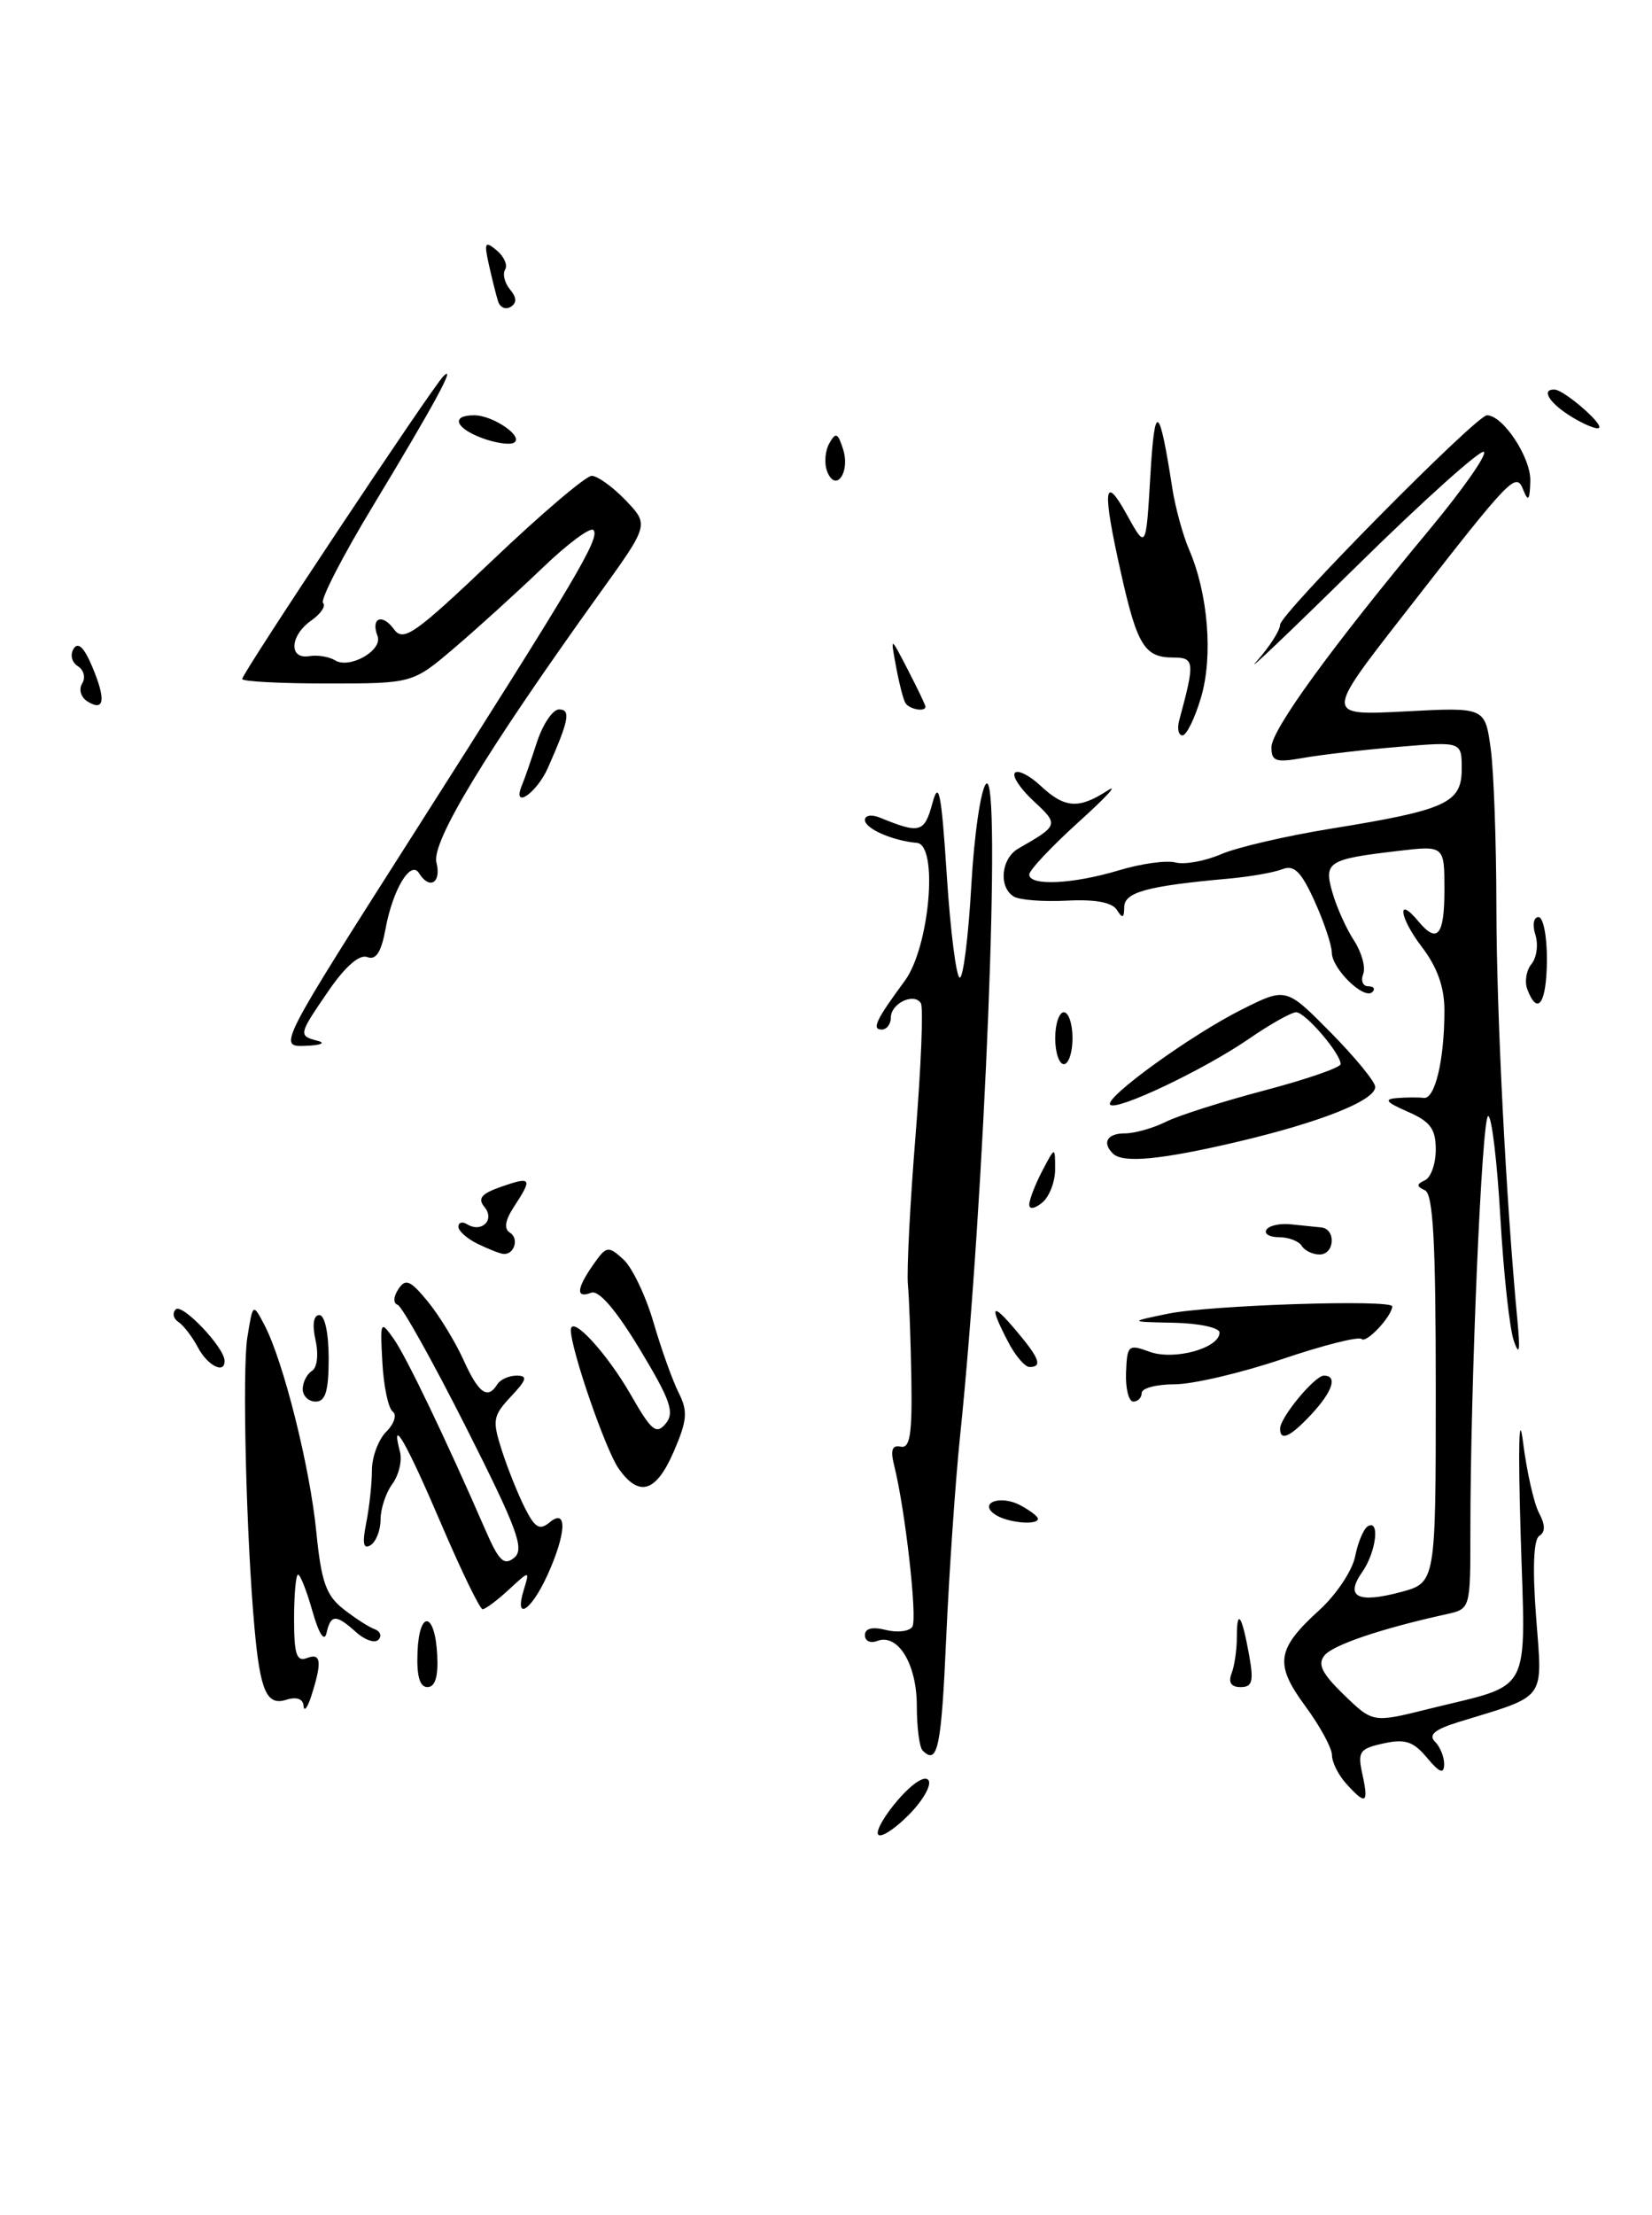 <?xml version="1.0" encoding="UTF-8" standalone="no"?>
<!DOCTYPE svg PUBLIC "-//W3C//DTD SVG 1.1//EN" "http://www.w3.org/Graphics/SVG/1.1/DTD/svg11.dtd" >
<svg xmlns="http://www.w3.org/2000/svg" xmlns:xlink="http://www.w3.org/1999/xlink" version="1.1" viewBox="0 0 191 256">
 <g >
 <path fill="currentColor"
d=" M 101.52 212.03 C 101.25 211.60 102.31 209.77 103.87 207.98 C 105.55 206.06 106.98 205.16 107.36 205.78 C 107.72 206.36 106.66 208.18 105.01 209.83 C 103.36 211.48 101.79 212.47 101.52 212.03 Z  M 155.65 206.17 C 154.74 205.17 154.00 203.68 154.00 202.87 C 154.00 202.06 152.62 199.51 150.93 197.22 C 147.32 192.32 147.57 190.62 152.56 186.08 C 154.49 184.32 156.34 181.55 156.67 179.92 C 156.99 178.29 157.65 176.72 158.13 176.42 C 159.58 175.53 159.11 179.40 157.49 181.71 C 155.47 184.59 156.97 185.35 161.98 184.01 C 166.00 182.92 166.00 182.92 166.00 160.54 C 166.00 143.62 165.70 138.02 164.75 137.58 C 163.75 137.12 163.75 136.88 164.75 136.42 C 165.44 136.10 166.00 134.50 166.00 132.87 C 166.00 130.48 165.37 129.63 162.75 128.49 C 160.25 127.40 159.96 127.04 161.50 126.92 C 162.60 126.83 164.00 126.82 164.62 126.90 C 165.92 127.05 167.00 122.48 167.00 116.81 C 167.00 114.09 166.18 111.79 164.36 109.41 C 161.79 106.04 161.45 103.43 163.98 106.48 C 166.18 109.13 167.00 108.15 167.00 102.86 C 167.00 97.72 167.00 97.72 161.59 98.36 C 153.51 99.31 153.03 99.62 154.06 103.19 C 154.54 104.87 155.66 107.35 156.54 108.70 C 157.43 110.06 157.91 111.80 157.61 112.58 C 157.31 113.36 157.57 114.00 158.20 114.00 C 158.82 114.00 159.04 114.30 158.67 114.66 C 157.72 115.61 154.00 111.99 153.98 110.10 C 153.97 109.22 153.07 106.54 151.98 104.14 C 150.43 100.73 149.62 99.93 148.25 100.47 C 147.29 100.85 144.47 101.34 142.00 101.56 C 132.65 102.40 130.00 103.12 129.98 104.84 C 129.97 106.13 129.78 106.20 129.13 105.17 C 128.57 104.29 126.61 103.93 123.34 104.10 C 120.62 104.24 117.86 104.03 117.20 103.62 C 115.42 102.52 115.75 99.21 117.75 98.07 C 122.42 95.40 122.44 95.31 119.50 92.59 C 117.95 91.15 116.98 89.68 117.35 89.32 C 117.71 88.96 119.05 89.64 120.32 90.83 C 123.08 93.42 124.72 93.54 128.03 91.39 C 129.39 90.51 127.91 92.12 124.75 94.97 C 121.59 97.83 119.00 100.58 119.00 101.08 C 119.00 102.43 124.02 102.20 129.35 100.60 C 131.92 99.82 134.87 99.41 135.91 99.69 C 136.96 99.96 139.32 99.53 141.16 98.74 C 142.99 97.94 148.78 96.60 154.00 95.76 C 167.21 93.62 169.00 92.81 169.00 88.88 C 169.00 85.71 169.00 85.71 161.75 86.32 C 157.76 86.65 152.81 87.23 150.75 87.59 C 147.50 88.17 147.00 88.01 147.00 86.37 C 147.00 84.37 153.89 74.89 165.29 61.19 C 169.09 56.61 171.92 52.59 171.57 52.23 C 171.22 51.88 164.54 57.87 156.74 65.55 C 148.94 73.22 143.78 78.13 145.28 76.45 C 146.77 74.77 148.00 72.86 148.00 72.21 C 148.00 70.95 170.68 48.00 171.92 48.00 C 173.77 48.00 176.99 52.87 176.93 55.56 C 176.88 57.78 176.69 58.06 176.15 56.70 C 175.27 54.47 174.93 54.82 162.24 71.11 C 153.20 82.71 153.20 82.71 162.44 82.23 C 171.69 81.74 171.69 81.74 172.35 86.51 C 172.71 89.13 173.00 97.40 173.01 104.89 C 173.02 117.08 174.13 138.85 175.43 152.50 C 175.78 156.16 175.67 156.83 175.03 155.00 C 174.54 153.62 173.84 147.21 173.47 140.75 C 173.10 134.29 172.47 129.00 172.06 129.00 C 171.33 129.00 170.00 160.01 170.00 177.14 C 170.00 185.95 170.00 185.96 167.25 186.57 C 159.79 188.21 154.15 190.11 153.15 191.32 C 152.30 192.34 152.81 193.40 155.38 195.89 C 158.73 199.13 158.73 199.13 165.11 197.54 C 177.37 194.49 176.38 196.37 175.81 177.20 C 175.51 167.07 175.62 162.94 176.09 166.69 C 176.52 170.09 177.35 173.78 177.94 174.88 C 178.67 176.25 178.68 177.08 177.97 177.52 C 177.31 177.93 177.17 181.26 177.60 186.90 C 178.34 196.70 178.95 195.87 168.66 199.03 C 165.88 199.89 165.12 200.52 165.91 201.31 C 166.51 201.91 166.99 203.10 166.97 203.95 C 166.94 205.09 166.42 204.89 164.99 203.17 C 163.41 201.28 162.46 200.96 159.96 201.51 C 157.17 202.12 156.94 202.46 157.52 205.09 C 158.26 208.48 157.92 208.68 155.65 206.17 Z  M 106.67 202.33 C 106.30 201.97 106.00 199.64 106.00 197.16 C 106.00 192.33 103.81 188.75 101.41 189.67 C 100.63 189.97 100.00 189.67 100.00 189.00 C 100.00 188.21 100.86 188.00 102.44 188.40 C 103.78 188.73 105.15 188.56 105.49 188.01 C 106.08 187.05 104.66 174.47 103.38 169.38 C 102.93 167.60 103.14 167.00 104.13 167.21 C 105.21 167.44 105.47 165.79 105.37 159.50 C 105.30 155.10 105.12 150.15 104.97 148.50 C 104.82 146.85 105.22 139.05 105.86 131.16 C 106.49 123.28 106.77 116.44 106.47 115.96 C 105.69 114.69 103.00 115.97 103.00 117.61 C 103.00 118.37 102.52 119.00 101.94 119.00 C 100.75 119.00 101.28 117.88 104.60 113.38 C 107.48 109.48 108.52 97.63 106.00 97.42 C 103.20 97.18 100.00 95.77 100.00 94.78 C 100.00 94.23 100.78 94.11 101.75 94.51 C 106.35 96.40 106.88 96.25 107.80 92.85 C 108.54 90.09 108.84 91.55 109.47 101.25 C 109.89 107.71 110.57 113.00 110.97 113.00 C 111.37 113.00 111.97 108.21 112.30 102.35 C 112.63 96.49 113.40 91.20 114.01 90.60 C 115.83 88.78 113.83 138.84 111.00 166.00 C 110.46 171.22 109.74 181.69 109.40 189.25 C 108.84 202.02 108.41 204.08 106.67 202.33 Z  M 35.10 197.18 C 35.04 196.35 34.29 196.09 33.08 196.47 C 30.85 197.18 30.08 195.46 29.43 188.23 C 28.47 177.72 27.99 158.26 28.60 154.56 C 29.24 150.61 29.24 150.61 30.58 153.16 C 32.77 157.35 35.83 169.55 36.57 177.05 C 37.14 182.81 37.70 184.40 39.68 185.96 C 41.01 187.01 42.64 188.06 43.30 188.30 C 43.96 188.53 44.17 189.09 43.76 189.52 C 43.35 189.96 42.19 189.57 41.18 188.66 C 38.85 186.56 38.24 186.57 37.75 188.75 C 37.50 189.83 36.88 188.87 36.13 186.25 C 35.47 183.91 34.72 182.00 34.46 182.00 C 34.21 182.00 34.00 184.30 34.00 187.11 C 34.00 191.24 34.29 192.10 35.50 191.64 C 37.13 191.01 37.25 192.09 36.00 196.00 C 35.56 197.38 35.15 197.91 35.10 197.18 Z  M 48.27 190.99 C 48.46 186.01 50.30 186.27 50.55 191.31 C 50.68 193.79 50.31 195.00 49.42 195.00 C 48.53 195.00 48.16 193.72 48.27 190.99 Z  M 142.39 193.42 C 142.73 192.55 143.00 190.67 143.00 189.25 C 143.00 185.82 143.58 186.64 144.41 191.25 C 144.97 194.34 144.80 195.00 143.44 195.00 C 142.34 195.00 141.99 194.47 142.39 193.42 Z  M 50.95 176.00 C 46.99 166.73 45.10 163.44 46.25 167.83 C 46.51 168.83 46.11 170.50 45.36 171.52 C 44.61 172.54 44.00 174.39 44.00 175.63 C 44.00 176.87 43.48 178.20 42.84 178.60 C 42.01 179.11 41.87 178.39 42.34 176.03 C 42.70 174.23 43.00 171.49 43.00 169.95 C 43.00 168.40 43.75 166.39 44.66 165.48 C 45.58 164.56 45.91 163.52 45.41 163.16 C 44.90 162.80 44.36 160.25 44.21 157.50 C 43.94 152.68 43.99 152.58 45.52 154.75 C 46.99 156.83 51.54 166.32 56.13 176.86 C 57.69 180.45 58.28 181.01 59.46 180.04 C 60.67 179.03 59.80 176.70 53.89 164.99 C 50.04 157.37 46.48 150.99 45.98 150.82 C 45.44 150.63 45.48 149.88 46.06 149.00 C 46.89 147.74 47.43 147.97 49.45 150.42 C 50.77 152.03 52.63 155.07 53.58 157.17 C 55.33 161.05 56.38 161.81 57.50 160.00 C 57.84 159.45 58.84 159.00 59.73 159.00 C 61.04 159.00 60.91 159.47 59.07 161.42 C 56.98 163.65 56.90 164.16 58.03 167.67 C 58.71 169.78 59.91 172.77 60.70 174.32 C 61.86 176.61 62.39 176.92 63.56 175.95 C 65.63 174.23 65.47 177.31 63.25 182.15 C 61.35 186.27 59.43 187.41 60.56 183.75 C 61.25 181.50 61.25 181.50 58.81 183.75 C 57.47 184.99 56.11 186.00 55.80 186.00 C 55.48 186.00 53.30 181.50 50.95 176.00 Z  M 115.14 175.11 C 113.00 173.75 115.61 172.72 117.98 173.99 C 119.09 174.58 120.00 175.28 120.00 175.54 C 120.00 176.32 116.58 176.02 115.14 175.11 Z  M 71.53 169.75 C 70.02 167.61 66.00 155.97 66.00 153.74 C 66.00 151.87 70.16 156.37 72.97 161.28 C 75.32 165.39 75.88 165.85 76.97 164.54 C 78.02 163.27 77.52 161.83 73.97 155.95 C 71.22 151.40 69.23 149.08 68.35 149.42 C 66.56 150.11 66.64 148.95 68.60 146.16 C 70.11 144.00 70.31 143.97 72.07 145.56 C 73.09 146.49 74.66 149.77 75.56 152.86 C 76.46 155.95 77.77 159.60 78.47 160.99 C 79.54 163.11 79.46 164.16 77.91 167.75 C 75.87 172.49 73.90 173.11 71.53 169.75 Z  M 148.00 165.13 C 148.00 163.84 152.00 159.00 153.07 159.00 C 154.67 159.00 154.09 160.80 151.64 163.45 C 149.19 166.08 148.00 166.64 148.00 165.13 Z  M 35.00 160.56 C 35.00 159.77 35.48 158.82 36.06 158.46 C 36.67 158.09 36.85 156.57 36.48 154.90 C 36.08 153.10 36.25 152.00 36.92 152.00 C 37.55 152.00 38.00 154.09 38.00 157.00 C 38.00 160.78 37.63 162.00 36.50 162.00 C 35.67 162.00 35.00 161.35 35.00 160.56 Z  M 130.19 158.65 C 130.31 155.47 130.45 155.34 132.91 156.24 C 135.73 157.28 141.00 155.83 141.00 154.02 C 141.00 153.46 138.64 152.95 135.75 152.89 C 130.50 152.78 130.50 152.78 135.00 151.85 C 139.79 150.85 161.02 150.16 160.97 151.00 C 160.89 152.19 157.97 155.30 157.43 154.77 C 157.11 154.44 152.97 155.49 148.24 157.09 C 143.50 158.69 137.91 160.00 135.81 160.00 C 133.72 160.00 132.00 160.45 132.00 161.00 C 132.00 161.55 131.56 162.00 131.03 162.00 C 130.50 162.00 130.12 160.49 130.19 158.65 Z  M 22.89 155.75 C 22.23 154.51 21.22 153.19 20.63 152.80 C 20.04 152.42 19.90 151.76 20.32 151.34 C 21.05 150.61 25.89 155.68 25.96 157.25 C 26.04 158.87 24.01 157.88 22.89 155.75 Z  M 116.53 155.05 C 114.33 150.81 114.64 150.42 117.50 153.82 C 120.20 157.02 120.55 158.00 119.03 158.00 C 118.49 158.00 117.36 156.67 116.53 155.05 Z  M 55.25 143.78 C 54.01 143.18 53.00 142.29 53.00 141.79 C 53.00 141.29 53.45 141.16 54.00 141.50 C 55.68 142.54 57.25 141.00 56.02 139.52 C 55.19 138.52 55.64 137.97 57.97 137.16 C 61.44 135.95 61.59 136.18 59.45 139.44 C 58.39 141.05 58.24 142.03 58.96 142.48 C 60.05 143.15 59.45 145.06 58.19 144.93 C 57.81 144.90 56.49 144.38 55.25 143.78 Z  M 150.50 144.00 C 150.16 143.45 148.98 143.00 147.88 143.00 C 146.78 143.00 146.12 142.61 146.42 142.14 C 146.71 141.66 147.97 141.38 149.23 141.51 C 150.48 141.64 152.06 141.80 152.75 141.87 C 154.50 142.05 154.32 145.00 152.56 145.00 C 151.77 145.00 150.84 144.55 150.50 144.00 Z  M 119.00 139.24 C 119.00 138.68 119.67 136.94 120.49 135.36 C 121.99 132.50 121.99 132.50 121.99 135.13 C 122.00 136.57 121.33 138.32 120.50 139.00 C 119.65 139.71 119.00 139.81 119.00 139.24 Z  M 128.67 133.33 C 127.39 132.06 128.01 131.00 130.05 131.00 C 131.18 131.00 133.31 130.40 134.80 129.66 C 136.28 128.92 141.44 127.29 146.25 126.02 C 151.06 124.75 155.00 123.39 155.00 122.99 C 155.00 121.76 150.91 117.00 149.86 117.00 C 149.31 117.00 146.85 118.38 144.40 120.07 C 139.21 123.64 129.11 128.44 128.36 127.69 C 127.60 126.93 137.73 119.60 143.60 116.67 C 148.69 114.12 148.69 114.12 153.85 119.34 C 156.68 122.21 159.00 125.04 159.00 125.63 C 159.00 127.20 152.66 129.72 143.00 131.99 C 134.17 134.06 129.81 134.47 128.67 133.33 Z  M 122.00 120.00 C 122.00 118.35 122.45 117.00 123.00 117.00 C 123.55 117.00 124.00 118.35 124.00 120.00 C 124.00 121.65 123.55 123.00 123.00 123.00 C 122.45 123.00 122.00 121.65 122.00 120.00 Z  M 47.90 96.25 C 66.77 66.62 69.44 62.11 68.60 61.26 C 68.24 60.91 65.60 62.87 62.73 65.63 C 59.85 68.39 55.30 72.53 52.61 74.82 C 47.72 79.00 47.72 79.00 37.86 79.00 C 32.44 79.00 28.00 78.77 28.00 78.48 C 28.00 77.81 49.92 44.84 51.25 43.50 C 52.84 41.90 50.24 46.70 43.24 58.28 C 39.65 64.20 37.00 69.34 37.35 69.69 C 37.70 70.04 37.09 70.95 35.99 71.72 C 33.52 73.45 33.35 76.23 35.75 75.84 C 36.71 75.68 38.05 75.90 38.73 76.32 C 40.40 77.37 44.28 75.17 43.65 73.52 C 42.84 71.42 44.18 70.86 45.54 72.72 C 46.64 74.23 47.90 73.35 56.99 64.71 C 62.60 59.37 67.74 55.00 68.41 55.00 C 69.08 55.00 70.84 56.27 72.33 57.82 C 75.04 60.65 75.04 60.65 69.34 68.57 C 56.19 86.89 49.86 97.31 50.46 99.69 C 51.05 102.04 49.67 102.89 48.45 100.93 C 47.49 99.36 45.42 102.78 44.58 107.33 C 44.08 110.07 43.47 111.01 42.46 110.62 C 41.56 110.28 39.93 111.70 38.02 114.47 C 34.49 119.61 34.46 119.71 36.75 120.31 C 37.71 120.56 37.07 120.82 35.32 120.88 C 32.13 121.00 32.13 121.00 47.90 96.25 Z  M 176.59 114.37 C 176.25 113.48 176.46 112.15 177.07 111.42 C 177.67 110.69 177.87 109.17 177.52 108.05 C 177.15 106.91 177.31 106.00 177.88 106.00 C 178.43 106.00 178.87 108.25 178.85 111.00 C 178.81 115.96 177.79 117.49 176.59 114.37 Z  M 60.35 90.75 C 60.64 90.06 61.42 87.81 62.09 85.75 C 62.77 83.69 63.91 82.00 64.63 82.00 C 66.02 82.00 65.79 83.24 63.35 88.75 C 62.03 91.72 59.15 93.64 60.35 90.75 Z  M 136.34 83.25 C 138.17 76.50 138.12 76.00 135.64 76.00 C 132.35 76.00 131.48 74.61 129.62 66.30 C 127.42 56.51 127.60 54.62 130.29 59.50 C 132.50 63.50 132.50 63.50 133.00 55.00 C 133.51 46.35 134.02 46.65 135.55 56.50 C 135.90 58.70 136.76 61.85 137.47 63.50 C 139.68 68.60 140.27 75.85 138.86 80.61 C 138.15 83.02 137.18 85.00 136.71 85.00 C 136.25 85.00 136.08 84.21 136.34 83.25 Z  M 10.12 81.08 C 9.35 80.60 9.08 79.69 9.50 79.00 C 9.92 78.33 9.69 77.43 9.00 77.00 C 8.30 76.57 8.08 75.67 8.51 74.99 C 9.02 74.15 9.73 74.83 10.66 77.05 C 12.27 80.87 12.08 82.30 10.12 81.08 Z  M 104.68 81.25 C 104.43 80.84 103.94 78.92 103.59 77.00 C 102.94 73.50 102.94 73.50 104.97 77.43 C 106.09 79.59 107.00 81.50 107.00 81.68 C 107.00 82.33 105.10 81.98 104.68 81.25 Z  M 95.63 54.48 C 95.28 53.57 95.39 52.12 95.88 51.25 C 96.63 49.92 96.87 50.02 97.48 51.94 C 98.33 54.62 96.60 57.00 95.63 54.48 Z  M 55.75 50.64 C 52.63 49.48 52.10 48.00 54.81 48.00 C 57.03 48.00 60.65 50.51 59.40 51.18 C 58.91 51.45 57.26 51.20 55.75 50.64 Z  M 181.74 48.20 C 179.15 46.63 178.10 44.96 179.75 45.03 C 180.84 45.08 185.36 48.98 184.88 49.45 C 184.66 49.68 183.24 49.11 181.74 48.20 Z  M 57.58 34.81 C 57.35 34.09 56.88 32.18 56.52 30.58 C 55.95 28.01 56.07 27.81 57.43 28.94 C 58.28 29.65 58.72 30.65 58.40 31.16 C 58.09 31.67 58.34 32.70 58.96 33.45 C 59.75 34.40 59.77 35.02 59.04 35.47 C 58.46 35.83 57.80 35.54 57.58 34.81 Z "/>
</g>
</svg>